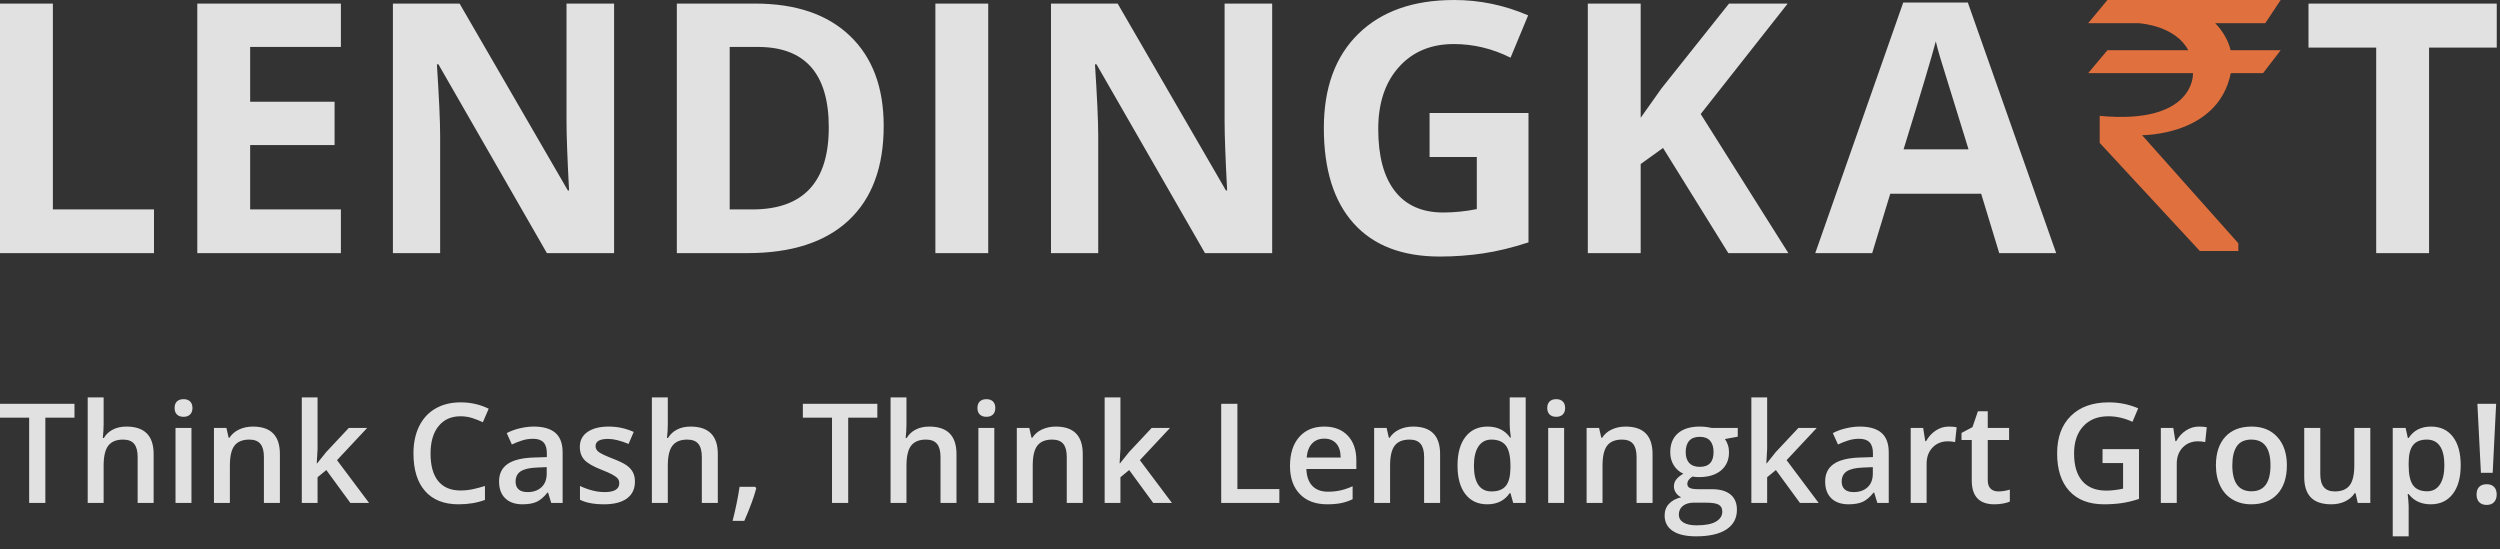 <?xml version="1.0" encoding="UTF-8"?>
<svg width="173px" height="38px" viewBox="0 0 173 38" version="1.1" xmlns="http://www.w3.org/2000/svg" xmlns:xlink="http://www.w3.org/1999/xlink">
    <rect x="0" y="0" width="173" height="38" fill="#333333" stroke="none"/>
    <!-- Generator: Sketch 47 (45396) - http://www.bohemiancoding.com/sketch -->
    <title>LOGO(White)_Web</title>
    <desc>Created with Sketch.</desc>
    <defs></defs>
    <g id="Updated-Logo-on-Header-Oct-2017" stroke="none" stroke-width="1" fill="none" fill-rule="evenodd" opacity="0.85">
        <g id="Logo" transform="translate(-24, -19)">
            <g id="LOGO(White)_Web" transform="translate(24, 19)">
                <path d="M159.748,0.248 L159.748,3.296 L164.433,3.296 L164.433,17.516 L168.091,17.516 L168.091,3.296 L172.775,3.296 L172.775,0.248 L159.748,0.248 Z M131.727,10.335 C132.954,6.359 133.697,3.866 133.958,2.859 C134.02,3.142 134.125,3.528 134.27,4.016 C134.416,4.505 135.066,6.611 136.223,10.335 L131.727,10.335 Z M131.703,0.177 L125.615,17.516 L129.555,17.516 L130.806,13.406 L137.096,13.406 L138.347,17.516 L142.288,17.516 L136.175,0.177 L131.703,0.177 Z M123.708,0.248 L119.648,0.248 L114.975,6.118 L113.535,8.15 L113.535,0.248 L109.877,0.248 L109.877,17.516 L113.535,17.516 L113.535,11.351 L115.082,10.24 L119.601,17.516 L123.755,17.516 L117.689,7.89 L123.708,0.248 Z M98.926,10.866 L102.195,10.866 L102.195,14.469 C101.408,14.627 100.633,14.705 99.871,14.705 C98.407,14.705 97.292,14.211 96.525,13.223 C95.758,12.235 95.374,10.803 95.374,8.929 C95.374,7.134 95.85,5.705 96.802,4.642 C97.754,3.579 99.021,3.048 100.602,3.048 C101.963,3.048 103.272,3.363 104.531,3.992 L105.747,1.063 C104.103,0.354 102.396,0 100.626,0 C97.801,0 95.592,0.78 93.999,2.339 C92.406,3.898 91.61,6.071 91.61,8.859 C91.61,11.725 92.296,13.924 93.669,15.455 C95.041,16.987 97.03,17.753 99.634,17.753 C100.656,17.753 101.658,17.679 102.638,17.534 C103.617,17.388 104.662,17.134 105.771,16.772 L105.771,7.819 L98.926,7.819 L98.926,10.866 Z M84.742,8.422 C84.742,9.351 84.8,10.938 84.918,13.181 L84.836,13.181 L77.342,0.248 L72.728,0.248 L72.728,17.516 L75.997,17.516 L75.997,9.39 C75.997,8.406 75.922,6.76 75.773,4.453 L75.879,4.453 L83.385,17.516 L88.034,17.516 L88.034,0.248 L84.742,0.248 L84.742,8.422 Z M64.728,17.516 L68.385,17.516 L68.385,0.248 L64.728,0.248 L64.728,17.516 Z M52.066,14.492 L50.495,14.492 L50.495,3.248 L52.443,3.248 C55.715,3.248 57.352,5.103 57.352,8.812 C57.352,12.599 55.59,14.492 52.066,14.492 L52.066,14.492 Z M52.254,0.248 L46.837,0.248 L46.837,17.516 L51.723,17.516 C54.775,17.516 57.11,16.76 58.727,15.249 C60.343,13.737 61.152,11.56 61.152,8.717 C61.152,6.048 60.373,3.969 58.815,2.481 C57.258,0.992 55.071,0.248 52.254,0.248 L52.254,0.248 Z M39.203,8.422 C39.203,9.351 39.261,10.938 39.379,13.181 L39.297,13.181 L31.803,0.248 L27.189,0.248 L27.189,17.516 L30.458,17.516 L30.458,9.39 C30.458,8.406 30.383,6.76 30.234,4.453 L30.34,4.453 L37.845,17.516 L42.495,17.516 L42.495,0.248 L39.203,0.248 L39.203,8.422 Z M13.653,17.516 L23.59,17.516 L23.59,14.492 L17.311,14.492 L17.311,10.04 L23.153,10.04 L23.153,7.04 L17.311,7.04 L17.311,3.248 L23.59,3.248 L23.59,0.248 L13.653,0.248 L13.653,17.516 Z M3.659,0.248 L0,0.248 L0,17.516 L10.656,17.516 L10.656,14.492 L3.659,14.492 L3.659,0.248 Z" id="Fill-1" fill="#FFFFFF"></path>
                <path d="M145.833,0.002 L144.5,1.605 L147.964,1.605 C148.31,1.62 150.57,1.851 151.428,3.475 L145.833,3.475 L144.501,5.061 L151.758,5.061 C151.756,5.091 151.754,5.119 151.751,5.149 C151.751,5.149 151.843,8.637 145.299,8.018 L145.299,9.887 L152.227,17.369 L154.892,17.369 L154.892,16.834 L148.231,9.354 C148.231,9.354 153.482,9.411 154.364,5.088 C154.364,5.088 154.364,5.079 154.368,5.061 L156.605,5.061 L157.823,3.475 L154.359,3.475 C154.226,2.877 153.826,2.141 153.293,1.605 L156.757,1.605 L157.821,2.84217094e-14 L145.833,0.002 Z" id="Fill-1" fill="#FE7A3F"></path>
                <g id="Subtitle" transform="translate(0, 27.5)" fill="#FFFFFF">
                    <path d="M172.593,6.197 C172.474,6.072 172.304,6.008 172.082,6.008 C171.857,6.008 171.683,6.069 171.561,6.189 C171.439,6.31 171.378,6.486 171.378,6.718 C171.378,6.949 171.44,7.128 171.563,7.253 C171.687,7.378 171.859,7.441 172.082,7.441 C172.3,7.441 172.47,7.375 172.59,7.246 C172.71,7.116 172.771,6.939 172.771,6.718 C172.771,6.495 172.712,6.322 172.593,6.197 L172.593,6.197 Z M172.494,5.22 L172.733,0.442 L171.435,0.442 L171.679,5.22 L172.494,5.22 Z M168.841,6.027 C168.635,6.34 168.341,6.497 167.959,6.497 C167.506,6.497 167.179,6.355 166.979,6.072 C166.779,5.789 166.679,5.332 166.679,4.699 L166.679,4.535 C166.679,3.971 166.78,3.561 166.982,3.305 C167.184,3.048 167.503,2.92 167.94,2.92 C168.338,2.92 168.639,3.07 168.844,3.369 C169.048,3.667 169.15,4.107 169.15,4.689 C169.15,5.269 169.048,5.715 168.841,6.027 L168.841,6.027 Z M168.227,2.019 C167.539,2.019 167.023,2.281 166.679,2.808 L166.623,2.808 C166.544,2.441 166.493,2.209 166.468,2.112 L165.577,2.112 L165.577,9.614 L166.679,9.614 L166.679,7.487 C166.679,7.394 166.657,7.128 166.613,6.689 L166.679,6.689 C167.042,7.162 167.552,7.398 168.208,7.398 C168.855,7.398 169.363,7.16 169.73,6.685 C170.097,6.209 170.281,5.547 170.281,4.699 C170.281,3.851 170.101,3.192 169.739,2.723 C169.378,2.253 168.875,2.019 168.227,2.019 L168.227,2.019 Z M162.918,4.699 C162.918,5.35 162.81,5.814 162.592,6.091 C162.375,6.368 162.035,6.506 161.572,6.506 C161.225,6.506 160.97,6.407 160.808,6.208 C160.645,6.01 160.564,5.712 160.564,5.314 L160.564,2.112 L159.452,2.112 L159.452,5.506 C159.452,6.142 159.607,6.616 159.916,6.929 C160.226,7.242 160.695,7.398 161.323,7.398 C161.686,7.398 162.009,7.33 162.292,7.191 C162.575,7.054 162.793,6.864 162.946,6.623 L163.002,6.623 L163.157,7.304 L164.025,7.304 L164.025,2.112 L162.918,2.112 L162.918,4.699 Z M155.804,6.497 C154.918,6.497 154.476,5.897 154.476,4.699 C154.476,4.126 154.581,3.687 154.788,3.38 C154.996,3.074 155.332,2.92 155.794,2.92 C156.676,2.92 157.117,3.513 157.117,4.699 C157.117,5.897 156.679,6.497 155.804,6.497 L155.804,6.497 Z M155.813,2.019 C155.028,2.019 154.42,2.255 153.988,2.728 C153.558,3.2 153.341,3.857 153.341,4.699 C153.341,5.24 153.441,5.716 153.642,6.126 C153.841,6.536 154.127,6.851 154.5,7.069 C154.872,7.289 155.3,7.398 155.785,7.398 C156.56,7.398 157.166,7.16 157.6,6.685 C158.035,6.209 158.252,5.547 158.252,4.699 C158.252,3.879 158.033,3.228 157.595,2.744 C157.157,2.26 156.564,2.019 155.813,2.019 L155.813,2.019 Z M151.267,2.291 C150.99,2.473 150.766,2.718 150.594,3.028 L150.537,3.028 L150.392,2.112 L149.529,2.112 L149.529,7.304 L150.631,7.304 L150.631,4.591 C150.631,4.131 150.768,3.757 151.041,3.47 C151.315,3.182 151.672,3.038 152.113,3.038 C152.282,3.038 152.445,3.056 152.601,3.094 L152.708,2.066 C152.565,2.034 152.382,2.019 152.16,2.019 C151.841,2.019 151.543,2.11 151.267,2.291 L151.267,2.291 Z M145.496,4.544 L146.917,4.544 L146.917,6.314 C146.504,6.404 146.117,6.45 145.754,6.45 C145.035,6.45 144.483,6.231 144.101,5.795 C143.718,5.359 143.526,4.721 143.526,3.882 C143.526,3.084 143.738,2.455 144.164,1.996 C144.589,1.536 145.167,1.306 145.899,1.306 C146.456,1.306 147.012,1.433 147.569,1.69 L147.963,0.756 C147.322,0.48 146.643,0.343 145.928,0.343 C144.814,0.343 143.94,0.655 143.305,1.28 C142.671,1.903 142.353,2.768 142.353,3.873 C142.353,4.994 142.635,5.861 143.197,6.476 C143.761,7.09 144.561,7.398 145.599,7.398 C146.04,7.398 146.451,7.37 146.831,7.314 C147.21,7.258 147.606,7.162 148.019,7.027 L148.019,3.582 L145.496,3.582 L145.496,4.544 Z M137.751,6.316 C137.619,6.189 137.552,5.993 137.552,5.728 L137.552,2.948 L139.029,2.948 L139.029,2.112 L137.552,2.112 L137.552,0.958 L136.872,0.958 L136.496,2.057 L135.737,2.459 L135.737,2.948 L136.445,2.948 L136.445,5.746 C136.445,6.848 136.967,7.398 138.012,7.398 C138.218,7.398 138.417,7.38 138.609,7.345 C138.802,7.309 138.958,7.264 139.081,7.21 L139.081,6.38 C138.811,6.464 138.542,6.506 138.274,6.506 C138.059,6.506 137.884,6.443 137.751,6.316 L137.751,6.316 Z M133.958,2.291 C133.68,2.473 133.457,2.718 133.285,3.028 L133.228,3.028 L133.083,2.112 L132.22,2.112 L132.22,7.304 L133.322,7.304 L133.322,4.591 C133.322,4.131 133.458,3.757 133.732,3.47 C134.006,3.182 134.363,3.038 134.804,3.038 C134.973,3.038 135.135,3.056 135.292,3.094 L135.399,2.066 C135.256,2.034 135.072,2.019 134.851,2.019 C134.532,2.019 134.234,2.11 133.958,2.291 L133.958,2.291 Z M129.599,5.277 C129.599,5.681 129.477,5.994 129.235,6.218 C128.993,6.441 128.671,6.553 128.271,6.553 C127.996,6.553 127.79,6.49 127.652,6.363 C127.514,6.237 127.445,6.058 127.445,5.826 C127.445,5.506 127.564,5.269 127.799,5.114 C128.036,4.96 128.413,4.873 128.933,4.854 L129.599,4.826 L129.599,5.277 Z M128.702,2.019 C128.405,2.019 128.089,2.057 127.755,2.134 C127.421,2.21 127.112,2.322 126.832,2.47 L127.188,3.258 C127.413,3.151 127.647,3.059 127.891,2.981 C128.135,2.903 128.39,2.864 128.655,2.864 C128.981,2.864 129.221,2.946 129.375,3.11 C129.53,3.274 129.607,3.522 129.607,3.854 L129.607,4.131 L128.712,4.16 C127.899,4.184 127.294,4.332 126.897,4.605 C126.499,4.878 126.301,5.281 126.301,5.816 C126.301,6.32 126.444,6.71 126.73,6.985 C127.016,7.261 127.415,7.398 127.924,7.398 C128.321,7.398 128.646,7.341 128.899,7.227 C129.153,7.112 129.405,6.897 129.655,6.582 L129.692,6.582 L129.912,7.304 L130.701,7.304 L130.701,3.808 C130.701,3.191 130.532,2.739 130.196,2.45 C129.86,2.163 129.362,2.019 128.702,2.019 L128.702,2.019 Z M125.72,2.112 L124.449,2.112 L122.882,3.784 L122.259,4.563 L122.231,4.563 L122.287,3.563 L122.287,-1.77635684e-14 L121.194,-1.77635684e-14 L121.194,7.304 L122.287,7.304 L122.287,5.525 L122.892,5.027 L124.557,7.304 L125.852,7.304 L123.633,4.343 L125.72,2.112 Z M117.621,4.807 C117.308,4.807 117.068,4.72 116.901,4.544 C116.734,4.369 116.65,4.119 116.65,3.793 C116.65,3.446 116.732,3.182 116.896,2.999 C117.061,2.818 117.302,2.728 117.621,2.728 C117.942,2.728 118.183,2.819 118.341,3.002 C118.499,3.186 118.578,3.446 118.578,3.784 C118.578,4.466 118.258,4.807 117.621,4.807 L117.621,4.807 Z M117.208,7.285 L118.043,7.285 C118.481,7.285 118.78,7.333 118.941,7.429 C119.103,7.524 119.183,7.685 119.183,7.91 C119.183,8.194 119.035,8.423 118.742,8.595 C118.448,8.768 118.001,8.853 117.4,8.853 C117.013,8.853 116.712,8.79 116.498,8.661 C116.284,8.533 116.177,8.35 116.177,8.111 C116.177,7.858 116.269,7.657 116.456,7.508 C116.641,7.36 116.892,7.285 117.208,7.285 L117.208,7.285 Z M118.092,2.049 C117.931,2.029 117.777,2.019 117.63,2.019 C116.974,2.019 116.468,2.174 116.113,2.483 C115.758,2.793 115.581,3.229 115.581,3.793 C115.581,4.144 115.665,4.449 115.832,4.71 C115.999,4.973 116.217,5.161 116.486,5.277 C116.27,5.408 116.108,5.54 115.999,5.676 C115.888,5.811 115.834,5.974 115.834,6.168 C115.834,6.322 115.882,6.468 115.977,6.607 C116.073,6.747 116.194,6.848 116.341,6.91 C115.978,6.995 115.695,7.146 115.494,7.363 C115.292,7.58 115.192,7.849 115.192,8.168 C115.192,8.631 115.377,8.988 115.749,9.239 C116.121,9.489 116.661,9.614 117.368,9.614 C118.284,9.614 118.984,9.454 119.469,9.135 C119.954,8.816 120.195,8.362 120.195,7.774 C120.195,7.314 120.047,6.962 119.75,6.718 C119.453,6.473 119.019,6.351 118.447,6.351 L117.541,6.351 C117.244,6.351 117.04,6.322 116.929,6.263 C116.818,6.203 116.763,6.114 116.763,5.995 C116.763,5.798 116.881,5.625 117.119,5.478 C117.253,5.503 117.403,5.516 117.569,5.516 C118.216,5.516 118.725,5.362 119.094,5.056 C119.462,4.749 119.647,4.329 119.647,3.793 C119.647,3.615 119.621,3.446 119.567,3.286 C119.514,3.127 119.447,2.992 119.365,2.882 L120.252,2.718 L120.252,2.112 L118.456,2.112 C118.374,2.091 118.253,2.07 118.092,2.049 L118.092,2.049 Z M112.49,2.019 C112.14,2.019 111.821,2.086 111.534,2.22 C111.246,2.355 111.023,2.546 110.868,2.793 L110.811,2.793 L110.656,2.112 L109.793,2.112 L109.793,7.304 L110.895,7.304 L110.895,4.718 C110.895,4.07 111.004,3.608 111.219,3.333 C111.436,3.058 111.775,2.92 112.242,2.92 C112.592,2.92 112.847,3.019 113.008,3.216 C113.169,3.413 113.25,3.712 113.25,4.112 L113.25,7.304 L114.357,7.304 L114.357,3.92 C114.357,2.652 113.734,2.019 112.49,2.019 L112.49,2.019 Z M107.135,7.304 L108.237,7.304 L108.237,2.112 L107.135,2.112 L107.135,7.304 Z M107.692,0.122 C107.493,0.122 107.338,0.175 107.231,0.282 C107.124,0.389 107.069,0.54 107.069,0.737 C107.069,0.925 107.124,1.073 107.231,1.181 C107.338,1.289 107.493,1.343 107.692,1.343 C107.886,1.343 108.037,1.289 108.145,1.181 C108.253,1.073 108.308,0.925 108.308,0.737 C108.308,0.54 108.253,0.389 108.145,0.282 C108.037,0.175 107.886,0.122 107.692,0.122 L107.692,0.122 Z M104.522,4.882 C104.516,5.455 104.41,5.869 104.204,6.123 C103.998,6.378 103.668,6.506 103.214,6.506 C102.808,6.506 102.503,6.355 102.299,6.053 C102.097,5.751 101.995,5.312 101.995,4.737 C101.995,4.154 102.1,3.707 102.309,3.392 C102.519,3.078 102.817,2.92 103.205,2.92 C103.659,2.92 103.992,3.058 104.204,3.333 C104.416,3.608 104.522,4.073 104.522,4.728 L104.522,4.882 Z M104.472,1.892 C104.472,2.107 104.498,2.402 104.551,2.775 L104.495,2.775 C104.138,2.271 103.62,2.019 102.938,2.019 C102.287,2.019 101.778,2.256 101.411,2.729 C101.043,3.204 100.86,3.866 100.86,4.718 C100.86,5.566 101.041,6.225 101.404,6.694 C101.767,7.164 102.272,7.398 102.918,7.398 C103.6,7.398 104.118,7.14 104.472,6.623 L104.522,6.623 L104.715,7.304 L105.578,7.304 L105.578,-1.77635684e-14 L104.472,-1.77635684e-14 L104.472,1.892 Z M97.788,2.019 C97.438,2.019 97.12,2.086 96.832,2.22 C96.543,2.355 96.322,2.546 96.166,2.793 L96.109,2.793 L95.954,2.112 L95.091,2.112 L95.091,7.304 L96.194,7.304 L96.194,4.718 C96.194,4.07 96.302,3.608 96.517,3.333 C96.733,3.058 97.074,2.92 97.54,2.92 C97.89,2.92 98.145,3.019 98.306,3.216 C98.468,3.413 98.548,3.712 98.548,4.112 L98.548,7.304 L99.655,7.304 L99.655,3.92 C99.655,2.652 99.033,2.019 97.788,2.019 L97.788,2.019 Z M90.421,4.16 C90.461,3.733 90.587,3.41 90.798,3.188 C91.01,2.966 91.29,2.854 91.64,2.854 C91.99,2.854 92.266,2.965 92.466,3.186 C92.666,3.406 92.769,3.731 92.775,4.16 L90.421,4.16 Z M91.64,2.019 C90.902,2.019 90.322,2.261 89.9,2.747 C89.478,3.231 89.267,3.898 89.267,4.746 C89.267,5.572 89.495,6.221 89.95,6.691 C90.404,7.163 91.035,7.398 91.842,7.398 C92.195,7.398 92.51,7.372 92.784,7.319 C93.06,7.266 93.332,7.175 93.601,7.046 L93.601,6.149 C93.297,6.285 93.013,6.38 92.749,6.438 C92.485,6.497 92.2,6.525 91.894,6.525 C91.427,6.525 91.066,6.39 90.81,6.119 C90.553,5.848 90.418,5.461 90.402,4.957 L93.859,4.957 L93.859,4.361 C93.859,3.632 93.66,3.059 93.263,2.643 C92.866,2.227 92.325,2.019 91.64,2.019 L91.64,2.019 Z M85.628,0.442 L84.507,0.442 L84.507,7.304 L88.531,7.304 L88.531,6.342 L85.628,6.342 L85.628,0.442 Z M80.967,2.112 L79.696,2.112 L78.129,3.784 L77.505,4.563 L77.478,4.563 L77.534,3.563 L77.534,-1.77635684e-14 L76.441,-1.77635684e-14 L76.441,7.304 L77.534,7.304 L77.534,5.525 L78.139,5.027 L79.804,7.304 L81.099,7.304 L78.879,4.343 L80.967,2.112 Z M73.06,2.019 C72.71,2.019 72.391,2.086 72.103,2.22 C71.816,2.355 71.594,2.546 71.437,2.793 L71.381,2.793 L71.227,2.112 L70.363,2.112 L70.363,7.304 L71.465,7.304 L71.465,4.718 C71.465,4.07 71.573,3.608 71.789,3.333 C72.004,3.058 72.346,2.92 72.811,2.92 C73.162,2.92 73.417,3.019 73.579,3.216 C73.739,3.413 73.82,3.712 73.82,4.112 L73.82,7.304 L74.927,7.304 L74.927,3.92 C74.927,2.652 74.305,2.019 73.06,2.019 L73.06,2.019 Z M67.704,7.304 L68.806,7.304 L68.806,2.112 L67.704,2.112 L67.704,7.304 Z M68.263,0.122 C68.062,0.122 67.909,0.175 67.8,0.282 C67.692,0.389 67.638,0.54 67.638,0.737 C67.638,0.925 67.692,1.073 67.8,1.181 C67.909,1.289 68.062,1.343 68.263,1.343 C68.457,1.343 68.607,1.289 68.715,1.181 C68.823,1.073 68.876,0.925 68.876,0.737 C68.876,0.54 68.823,0.389 68.715,0.282 C68.607,0.175 68.457,0.122 68.263,0.122 L68.263,0.122 Z M64.305,2.019 C63.948,2.019 63.636,2.087 63.369,2.225 C63.102,2.363 62.893,2.557 62.742,2.808 L62.672,2.808 C62.709,2.47 62.728,2.151 62.728,1.854 L62.728,-1.77635684e-14 L61.627,-1.77635684e-14 L61.627,7.304 L62.728,7.304 L62.728,4.728 C62.728,4.077 62.837,3.612 63.054,3.335 C63.272,3.058 63.612,2.92 64.075,2.92 C64.425,2.92 64.68,3.019 64.841,3.216 C65.002,3.413 65.083,3.712 65.083,4.112 L65.083,7.304 L66.189,7.304 L66.189,3.92 C66.189,2.652 65.561,2.019 64.305,2.019 L64.305,2.019 Z M55.558,1.403 L57.575,1.403 L57.575,7.304 L58.696,7.304 L58.696,1.403 L60.712,1.403 L60.712,0.442 L55.558,0.442 L55.558,1.403 Z M51.178,6.187 C51.072,6.913 50.911,7.699 50.696,8.543 L51.507,8.543 C51.907,7.627 52.182,6.877 52.332,6.295 L52.261,6.187 L51.178,6.187 Z M47.788,2.019 C47.431,2.019 47.12,2.087 46.852,2.225 C46.584,2.363 46.376,2.557 46.226,2.808 L46.156,2.808 C46.193,2.47 46.212,2.151 46.212,1.854 L46.212,-1.77635684e-14 L45.11,-1.77635684e-14 L45.11,7.304 L46.212,7.304 L46.212,4.728 C46.212,4.077 46.321,3.612 46.538,3.335 C46.755,3.058 47.095,2.92 47.558,2.92 C47.908,2.92 48.164,3.019 48.325,3.216 C48.486,3.413 48.566,3.712 48.566,4.112 L48.566,7.304 L49.673,7.304 L49.673,3.92 C49.673,2.652 49.044,2.019 47.788,2.019 L47.788,2.019 Z M43.365,4.704 C43.172,4.566 42.861,4.415 42.432,4.248 C41.922,4.051 41.592,3.896 41.44,3.784 C41.288,3.671 41.213,3.534 41.213,3.371 C41.213,3.039 41.504,2.873 42.085,2.873 C42.467,2.873 42.937,2.989 43.497,3.22 L43.853,2.389 C43.309,2.143 42.733,2.019 42.123,2.019 C41.507,2.019 41.02,2.142 40.662,2.387 C40.303,2.633 40.124,2.978 40.124,3.422 C40.124,3.792 40.23,4.092 40.441,4.324 C40.653,4.556 41.056,4.787 41.654,5.019 C41.96,5.138 42.199,5.244 42.371,5.338 C42.543,5.431 42.666,5.522 42.742,5.609 C42.817,5.697 42.854,5.807 42.854,5.938 C42.854,6.348 42.515,6.553 41.837,6.553 C41.312,6.553 40.744,6.412 40.134,6.13 L40.134,7.083 C40.553,7.293 41.108,7.398 41.799,7.398 C42.487,7.398 43.016,7.263 43.385,6.992 C43.753,6.721 43.938,6.332 43.938,5.826 C43.938,5.575 43.891,5.36 43.797,5.181 C43.703,5 43.559,4.841 43.365,4.704 L43.365,4.704 Z M37.832,5.277 C37.832,5.681 37.711,5.994 37.468,6.218 C37.226,6.441 36.904,6.553 36.505,6.553 C36.229,6.553 36.023,6.49 35.886,6.363 C35.748,6.237 35.679,6.058 35.679,5.826 C35.679,5.506 35.797,5.269 36.033,5.114 C36.27,4.96 36.647,4.873 37.166,4.854 L37.832,4.826 L37.832,5.277 Z M36.936,2.019 C36.639,2.019 36.323,2.057 35.989,2.134 C35.654,2.21 35.346,2.322 35.065,2.47 L35.421,3.258 C35.646,3.151 35.88,3.059 36.124,2.981 C36.368,2.903 36.623,2.864 36.889,2.864 C37.214,2.864 37.454,2.946 37.609,3.11 C37.764,3.274 37.841,3.522 37.841,3.854 L37.841,4.131 L36.946,4.16 C36.133,4.184 35.528,4.332 35.13,4.605 C34.733,4.878 34.535,5.281 34.535,5.816 C34.535,6.32 34.678,6.71 34.964,6.985 C35.25,7.261 35.648,7.398 36.157,7.398 C36.554,7.398 36.88,7.341 37.133,7.227 C37.386,7.112 37.638,6.897 37.888,6.582 L37.925,6.582 L38.146,7.304 L38.934,7.304 L38.934,3.808 C38.934,3.191 38.766,2.739 38.429,2.45 C38.093,2.163 37.596,2.019 36.936,2.019 L36.936,2.019 Z M31.866,1.306 C32.151,1.306 32.422,1.347 32.68,1.429 C32.938,1.512 33.183,1.609 33.414,1.718 L33.818,0.784 C33.224,0.49 32.576,0.343 31.875,0.343 C31.21,0.343 30.63,0.485 30.136,0.77 C29.642,1.055 29.264,1.464 29.003,2 C28.742,2.535 28.611,3.159 28.611,3.873 C28.611,5.005 28.881,5.877 29.418,6.485 C29.956,7.094 30.727,7.398 31.73,7.398 C32.412,7.398 33.022,7.296 33.559,7.093 L33.559,6.13 C33.266,6.221 32.983,6.296 32.711,6.354 C32.438,6.412 32.157,6.441 31.866,6.441 C31.194,6.441 30.68,6.225 30.326,5.793 C29.971,5.361 29.794,4.724 29.794,3.882 C29.794,3.078 29.978,2.447 30.347,1.99 C30.716,1.534 31.223,1.306 31.866,1.306 L31.866,1.306 Z M25.409,2.112 L24.138,2.112 L22.572,3.784 L21.948,4.563 L21.919,4.563 L21.976,3.563 L21.976,-1.77635684e-14 L20.884,-1.77635684e-14 L20.884,7.304 L21.976,7.304 L21.976,5.525 L22.581,5.027 L24.246,7.304 L25.541,7.304 L23.322,4.343 L25.409,2.112 Z M17.502,2.019 C17.152,2.019 16.833,2.086 16.546,2.22 C16.258,2.355 16.035,2.546 15.88,2.793 L15.823,2.793 L15.668,2.112 L14.806,2.112 L14.806,7.304 L15.908,7.304 L15.908,4.718 C15.908,4.07 16.015,3.608 16.231,3.333 C16.447,3.058 16.788,2.92 17.253,2.92 C17.604,2.92 17.86,3.019 18.02,3.216 C18.181,3.413 18.262,3.712 18.262,4.112 L18.262,7.304 L19.369,7.304 L19.369,3.92 C19.369,2.652 18.747,2.019 17.502,2.019 L17.502,2.019 Z M12.704,0.122 C12.505,0.122 12.351,0.175 12.242,0.282 C12.134,0.389 12.081,0.54 12.081,0.737 C12.081,0.925 12.134,1.073 12.242,1.181 C12.351,1.289 12.505,1.343 12.704,1.343 C12.899,1.343 13.05,1.289 13.157,1.181 C13.265,1.073 13.319,0.925 13.319,0.737 C13.319,0.54 13.265,0.389 13.157,0.282 C13.05,0.175 12.899,0.122 12.704,0.122 L12.704,0.122 Z M12.146,7.304 L13.249,7.304 L13.249,2.112 L12.146,2.112 L12.146,7.304 Z M8.747,2.019 C8.39,2.019 8.079,2.087 7.811,2.225 C7.543,2.363 7.335,2.557 7.185,2.808 L7.114,2.808 C7.152,2.47 7.171,2.151 7.171,1.854 L7.171,-1.77635684e-14 L6.069,-1.77635684e-14 L6.069,7.304 L7.171,7.304 L7.171,4.728 C7.171,4.077 7.279,3.612 7.497,3.335 C7.714,3.058 8.054,2.92 8.517,2.92 C8.867,2.92 9.123,3.019 9.284,3.216 C9.444,3.413 9.525,3.712 9.525,4.112 L9.525,7.304 L10.632,7.304 L10.632,3.92 C10.632,2.652 10.004,2.019 8.747,2.019 L8.747,2.019 Z M2.84217094e-14,1.403 L2.017,1.403 L2.017,7.304 L3.138,7.304 L3.138,1.403 L5.154,1.403 L5.154,0.442 L2.84217094e-14,0.442 L2.84217094e-14,1.403 Z" id="Fill-1"></path>
                </g>
            </g>
        </g>
    </g>
</svg>